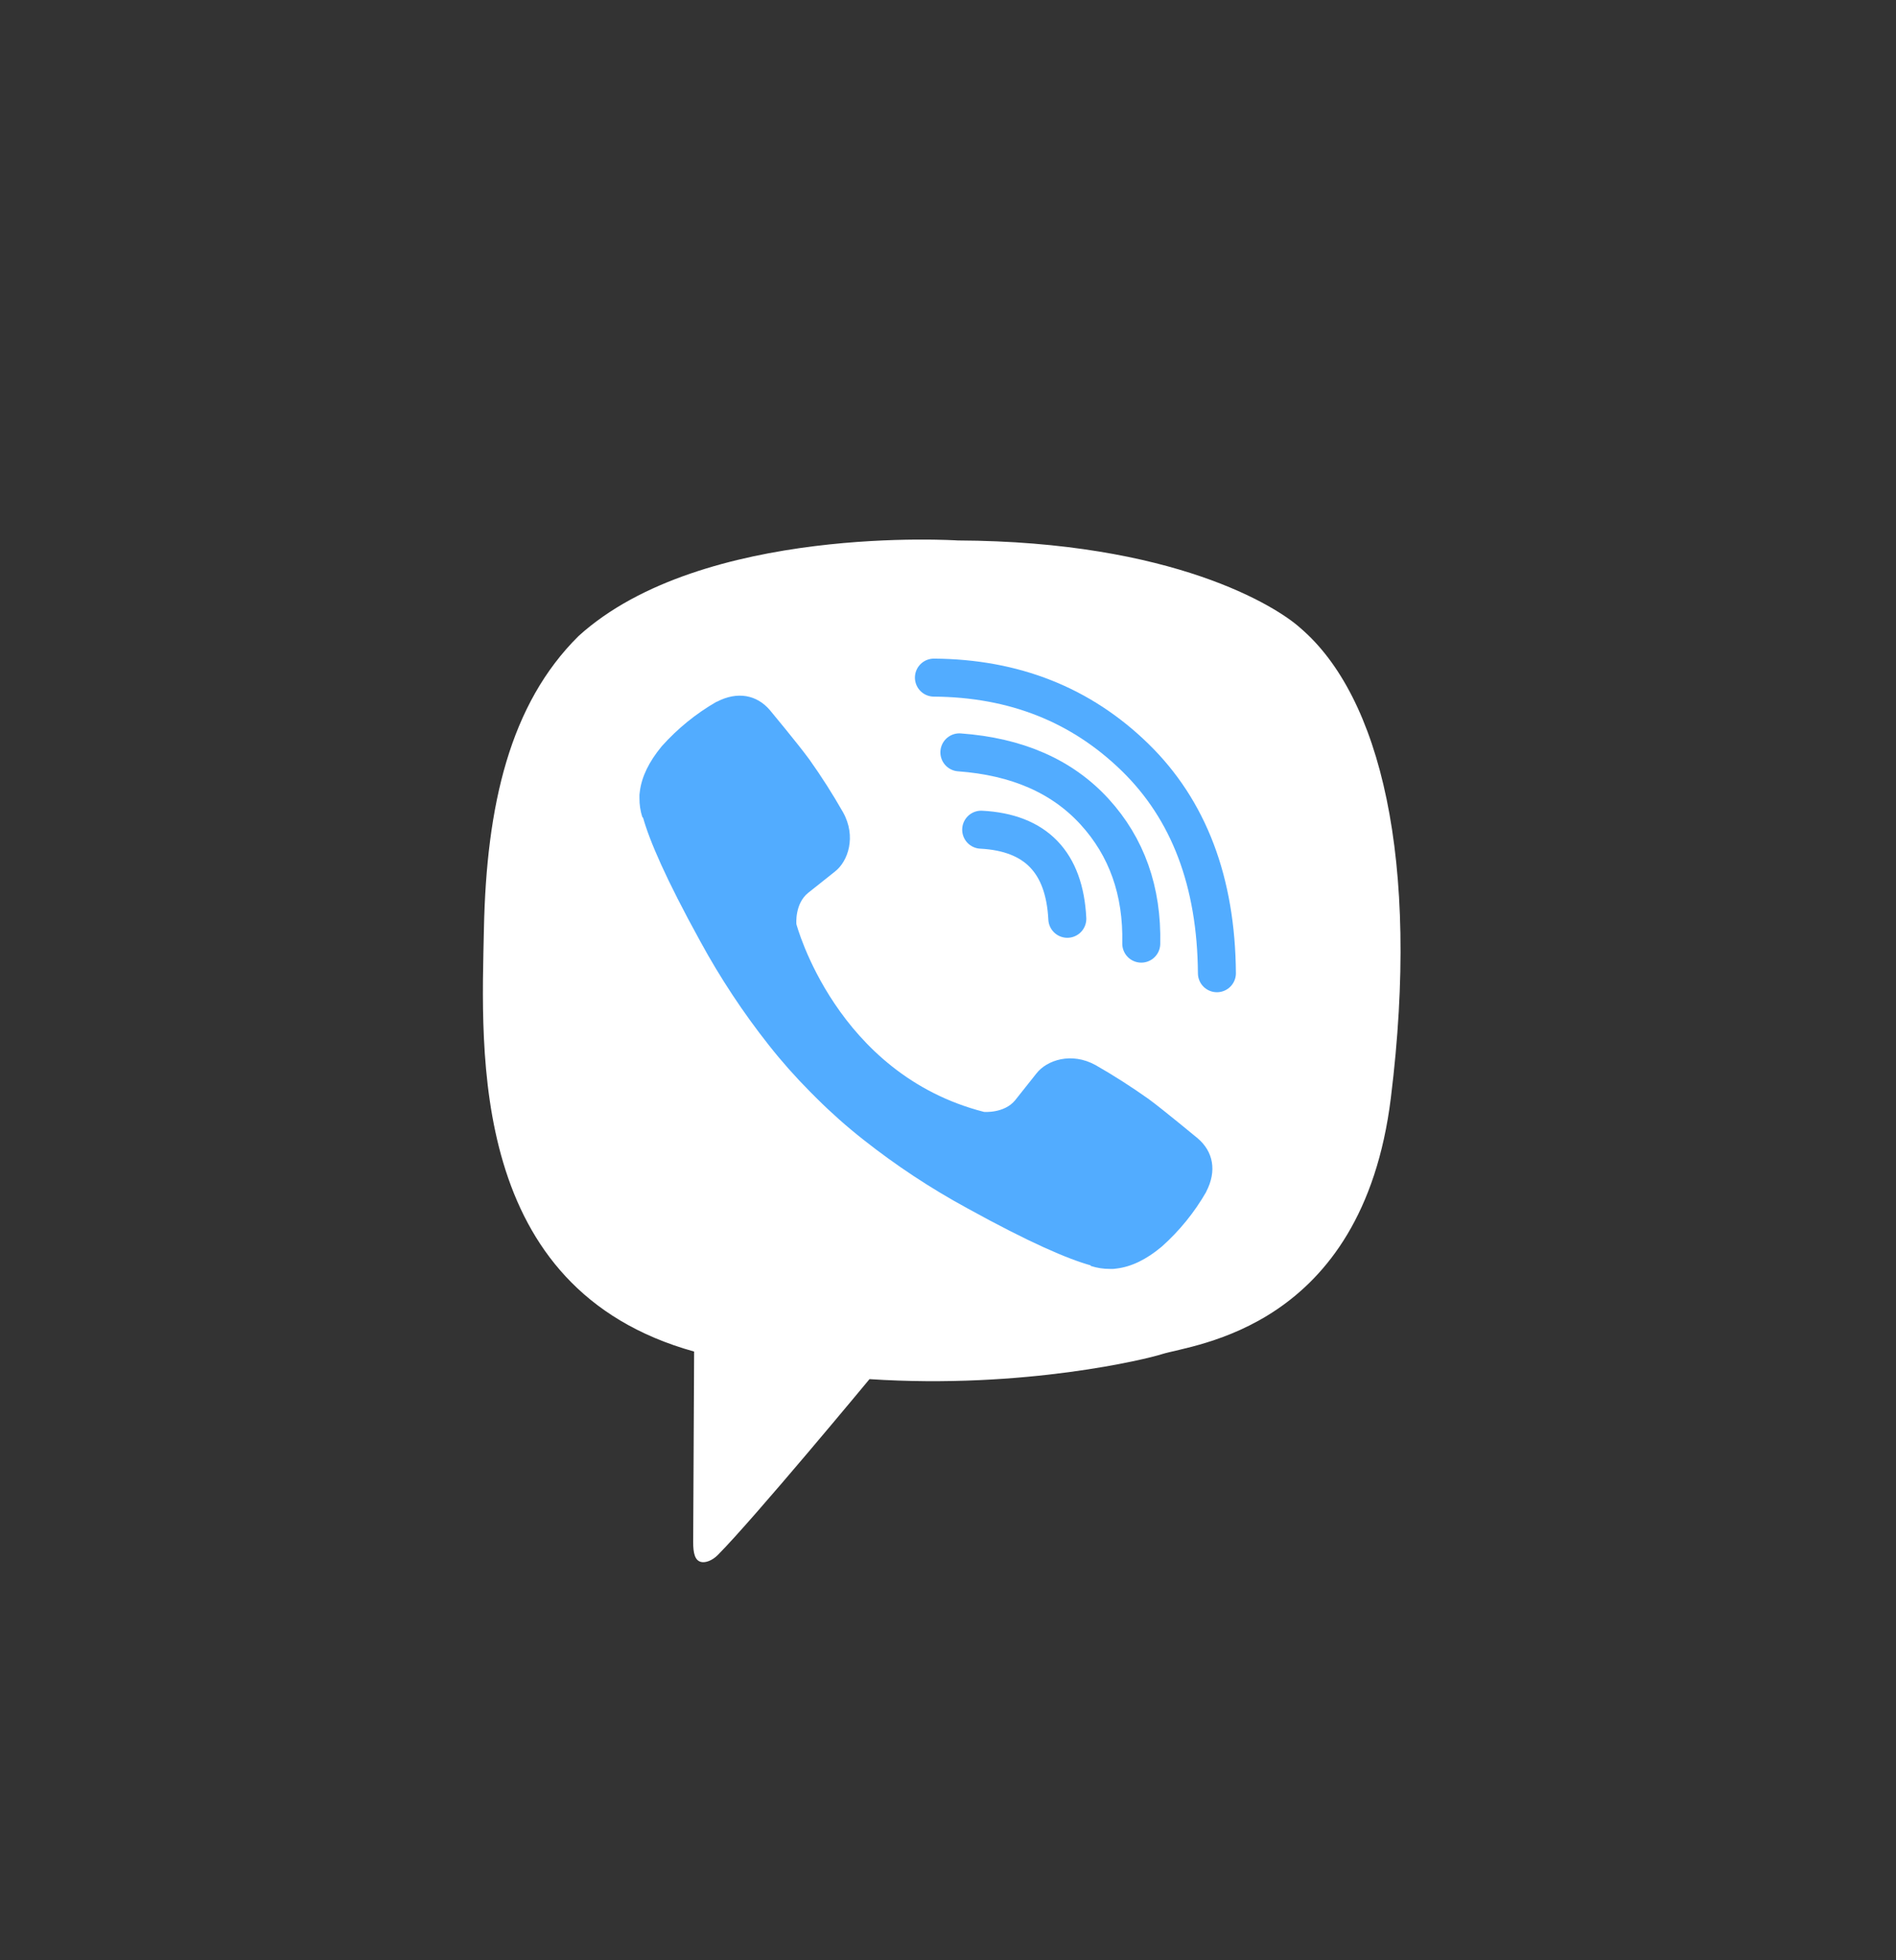 <svg width="30" height="31" viewBox="0 0 30 31" fill="none" xmlns="http://www.w3.org/2000/svg">
<rect x="0" y="0" width="30" height="31" fill="#333333" stroke="none"/>
<path d="M20.577 9.933C20.198 9.589 18.564 8.562 15.154 8.547C15.154 8.547 11.116 8.282 9.156 10.057C8.065 11.135 7.697 12.736 7.657 14.691C7.617 16.646 7.408 20.38 10.983 21.374C10.983 21.374 10.969 24.146 10.968 24.39C10.968 24.56 10.995 24.677 11.092 24.701C11.162 24.718 11.267 24.681 11.356 24.593C11.928 24.018 13.758 21.81 13.758 21.81C16.214 21.971 18.168 21.486 18.378 21.417C18.874 21.258 21.554 21.027 22.007 17.364C22.476 13.588 21.835 11.01 20.577 9.933Z" fill="white"/>
<path d="M16.888 14.53C16.843 13.636 16.389 13.166 15.525 13.121" stroke="#52ACFF" stroke-width="0.601" stroke-linecap="round" stroke-linejoin="round"/>
<path d="M18.058 14.923C18.076 14.09 17.829 13.394 17.318 12.835C16.804 12.274 16.092 11.965 15.18 11.898" stroke="#52ACFF" stroke-width="0.601" stroke-linecap="round" stroke-linejoin="round"/>
<path d="M19.255 15.391C19.244 13.946 18.812 12.807 17.959 11.976C17.106 11.145 16.046 10.725 14.777 10.716" stroke="#52ACFF" stroke-width="0.601" stroke-linecap="round" stroke-linejoin="round"/>
<path d="M15.57 17.584C15.57 17.584 15.89 17.611 16.063 17.399L16.399 16.976C16.562 16.766 16.953 16.632 17.337 16.845C17.624 17.009 17.903 17.188 18.173 17.379C18.427 17.566 18.948 18.001 18.95 18.001C19.198 18.211 19.256 18.519 19.087 18.843C19.087 18.845 19.085 18.848 19.085 18.85C18.899 19.173 18.663 19.464 18.385 19.712C18.382 19.714 18.382 19.715 18.379 19.717C18.138 19.919 17.901 20.033 17.668 20.061C17.634 20.067 17.599 20.069 17.564 20.067C17.461 20.068 17.359 20.052 17.262 20.021L17.254 20.01C16.895 19.909 16.297 19.655 15.3 19.105C14.723 18.791 14.173 18.428 13.657 18.02C13.399 17.817 13.152 17.598 12.919 17.366L12.894 17.341L12.869 17.316L12.844 17.291C12.836 17.283 12.828 17.274 12.819 17.266C12.587 17.032 12.368 16.786 12.164 16.527C11.757 16.012 11.394 15.462 11.08 14.886C10.53 13.888 10.276 13.29 10.175 12.931L10.164 12.923C10.132 12.825 10.117 12.723 10.118 12.621C10.116 12.586 10.118 12.551 10.124 12.517C10.153 12.284 10.268 12.047 10.468 11.805C10.47 11.802 10.472 11.802 10.473 11.799C10.722 11.521 11.013 11.285 11.335 11.099C11.337 11.099 11.34 11.098 11.342 11.098C11.667 10.929 11.975 10.986 12.184 11.233C12.185 11.235 12.62 11.756 12.806 12.01C12.998 12.28 13.176 12.559 13.34 12.847C13.553 13.23 13.419 13.623 13.21 13.784L12.786 14.121C12.573 14.293 12.601 14.614 12.601 14.614C12.601 14.614 13.228 16.986 15.57 17.584Z" fill="#52ACFF"/>
</svg>
